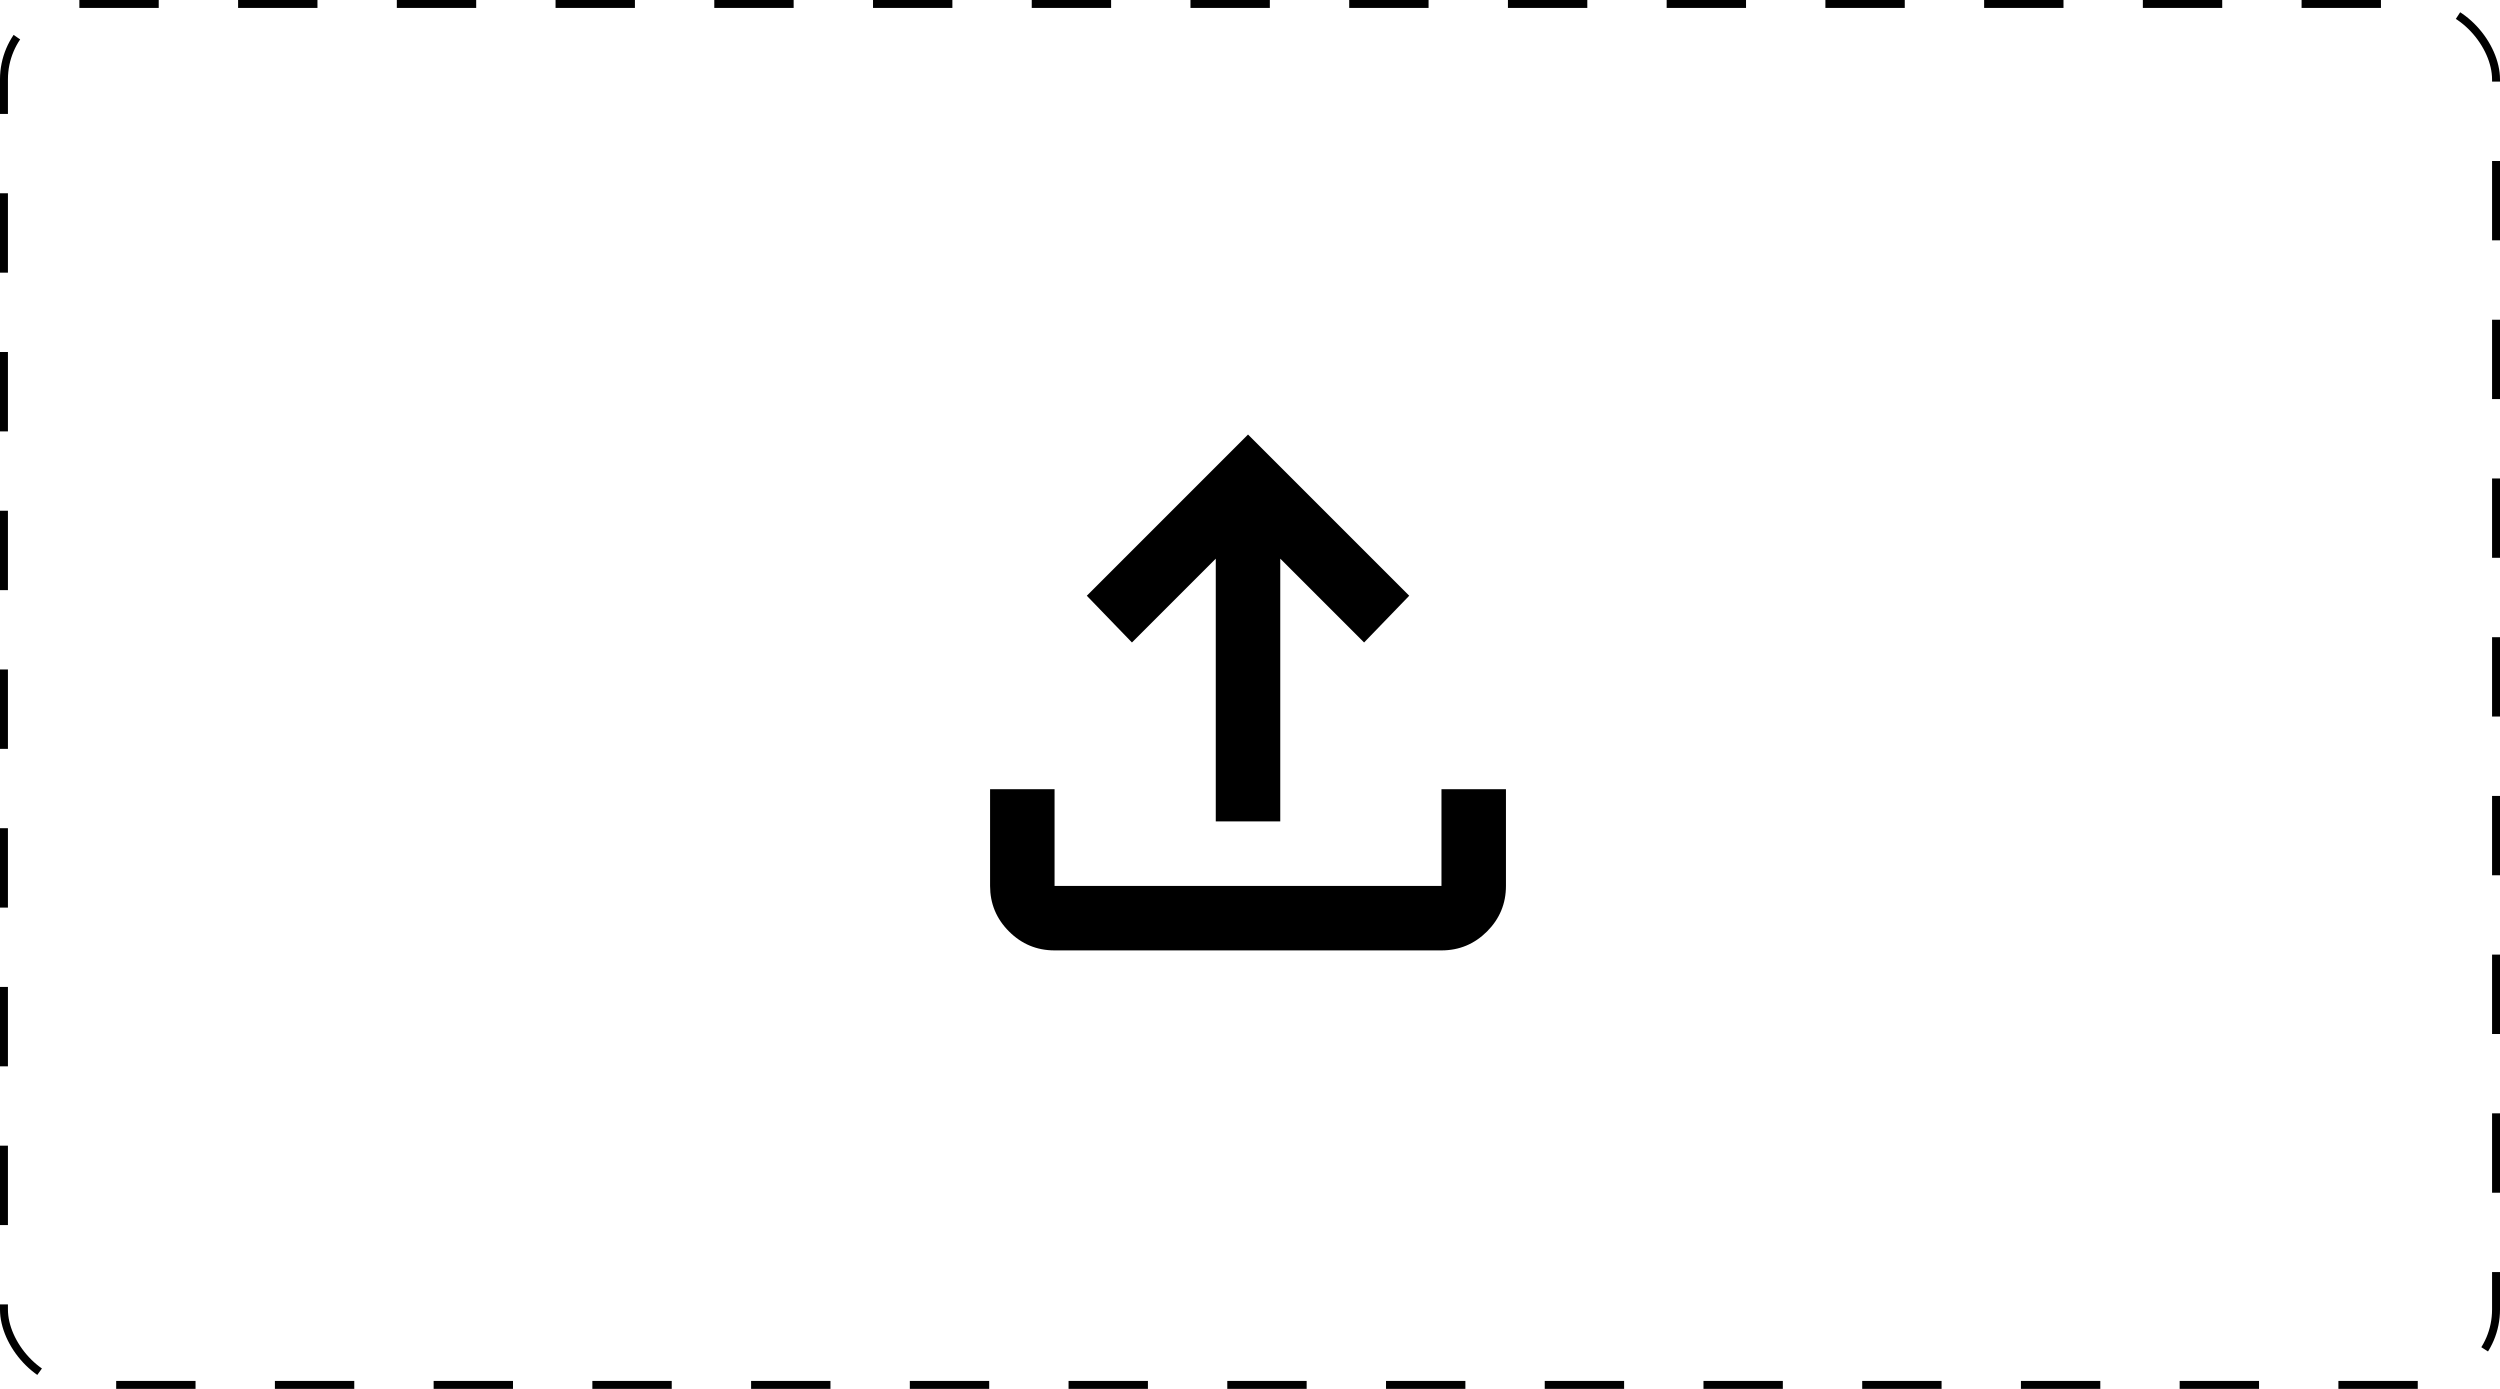 <svg width="630" height="350" viewBox="0 0 630 350" fill="none" xmlns="http://www.w3.org/2000/svg">
<mask id="mask0_5_19" style="mask-type:alpha" maskUnits="userSpaceOnUse" x="217" y="77" width="195" height="195">
<rect x="217" y="77" width="195" height="195" fill="#D9D9D9"/>
</mask>
<g mask="url(#mask0_5_19)">
<path d="M265.75 239.5C261.281 239.5 257.457 237.91 254.277 234.731C251.092 231.546 249.5 227.719 249.5 223.25V198.875H265.75V223.25H363.25V198.875H379.5V223.25C379.5 227.719 377.91 231.546 374.731 234.731C371.546 237.91 367.719 239.5 363.25 239.5H265.75ZM306.375 207V140.781L285.25 161.906L273.875 150.125L314.5 109.5L355.125 150.125L343.75 161.906L322.625 140.781V207H306.375Z" fill="black"/>
</g>
<rect x="1" y="1" width="628" height="348" rx="19" stroke="black" stroke-width="2" stroke-dasharray="20 20"/>
</svg>

